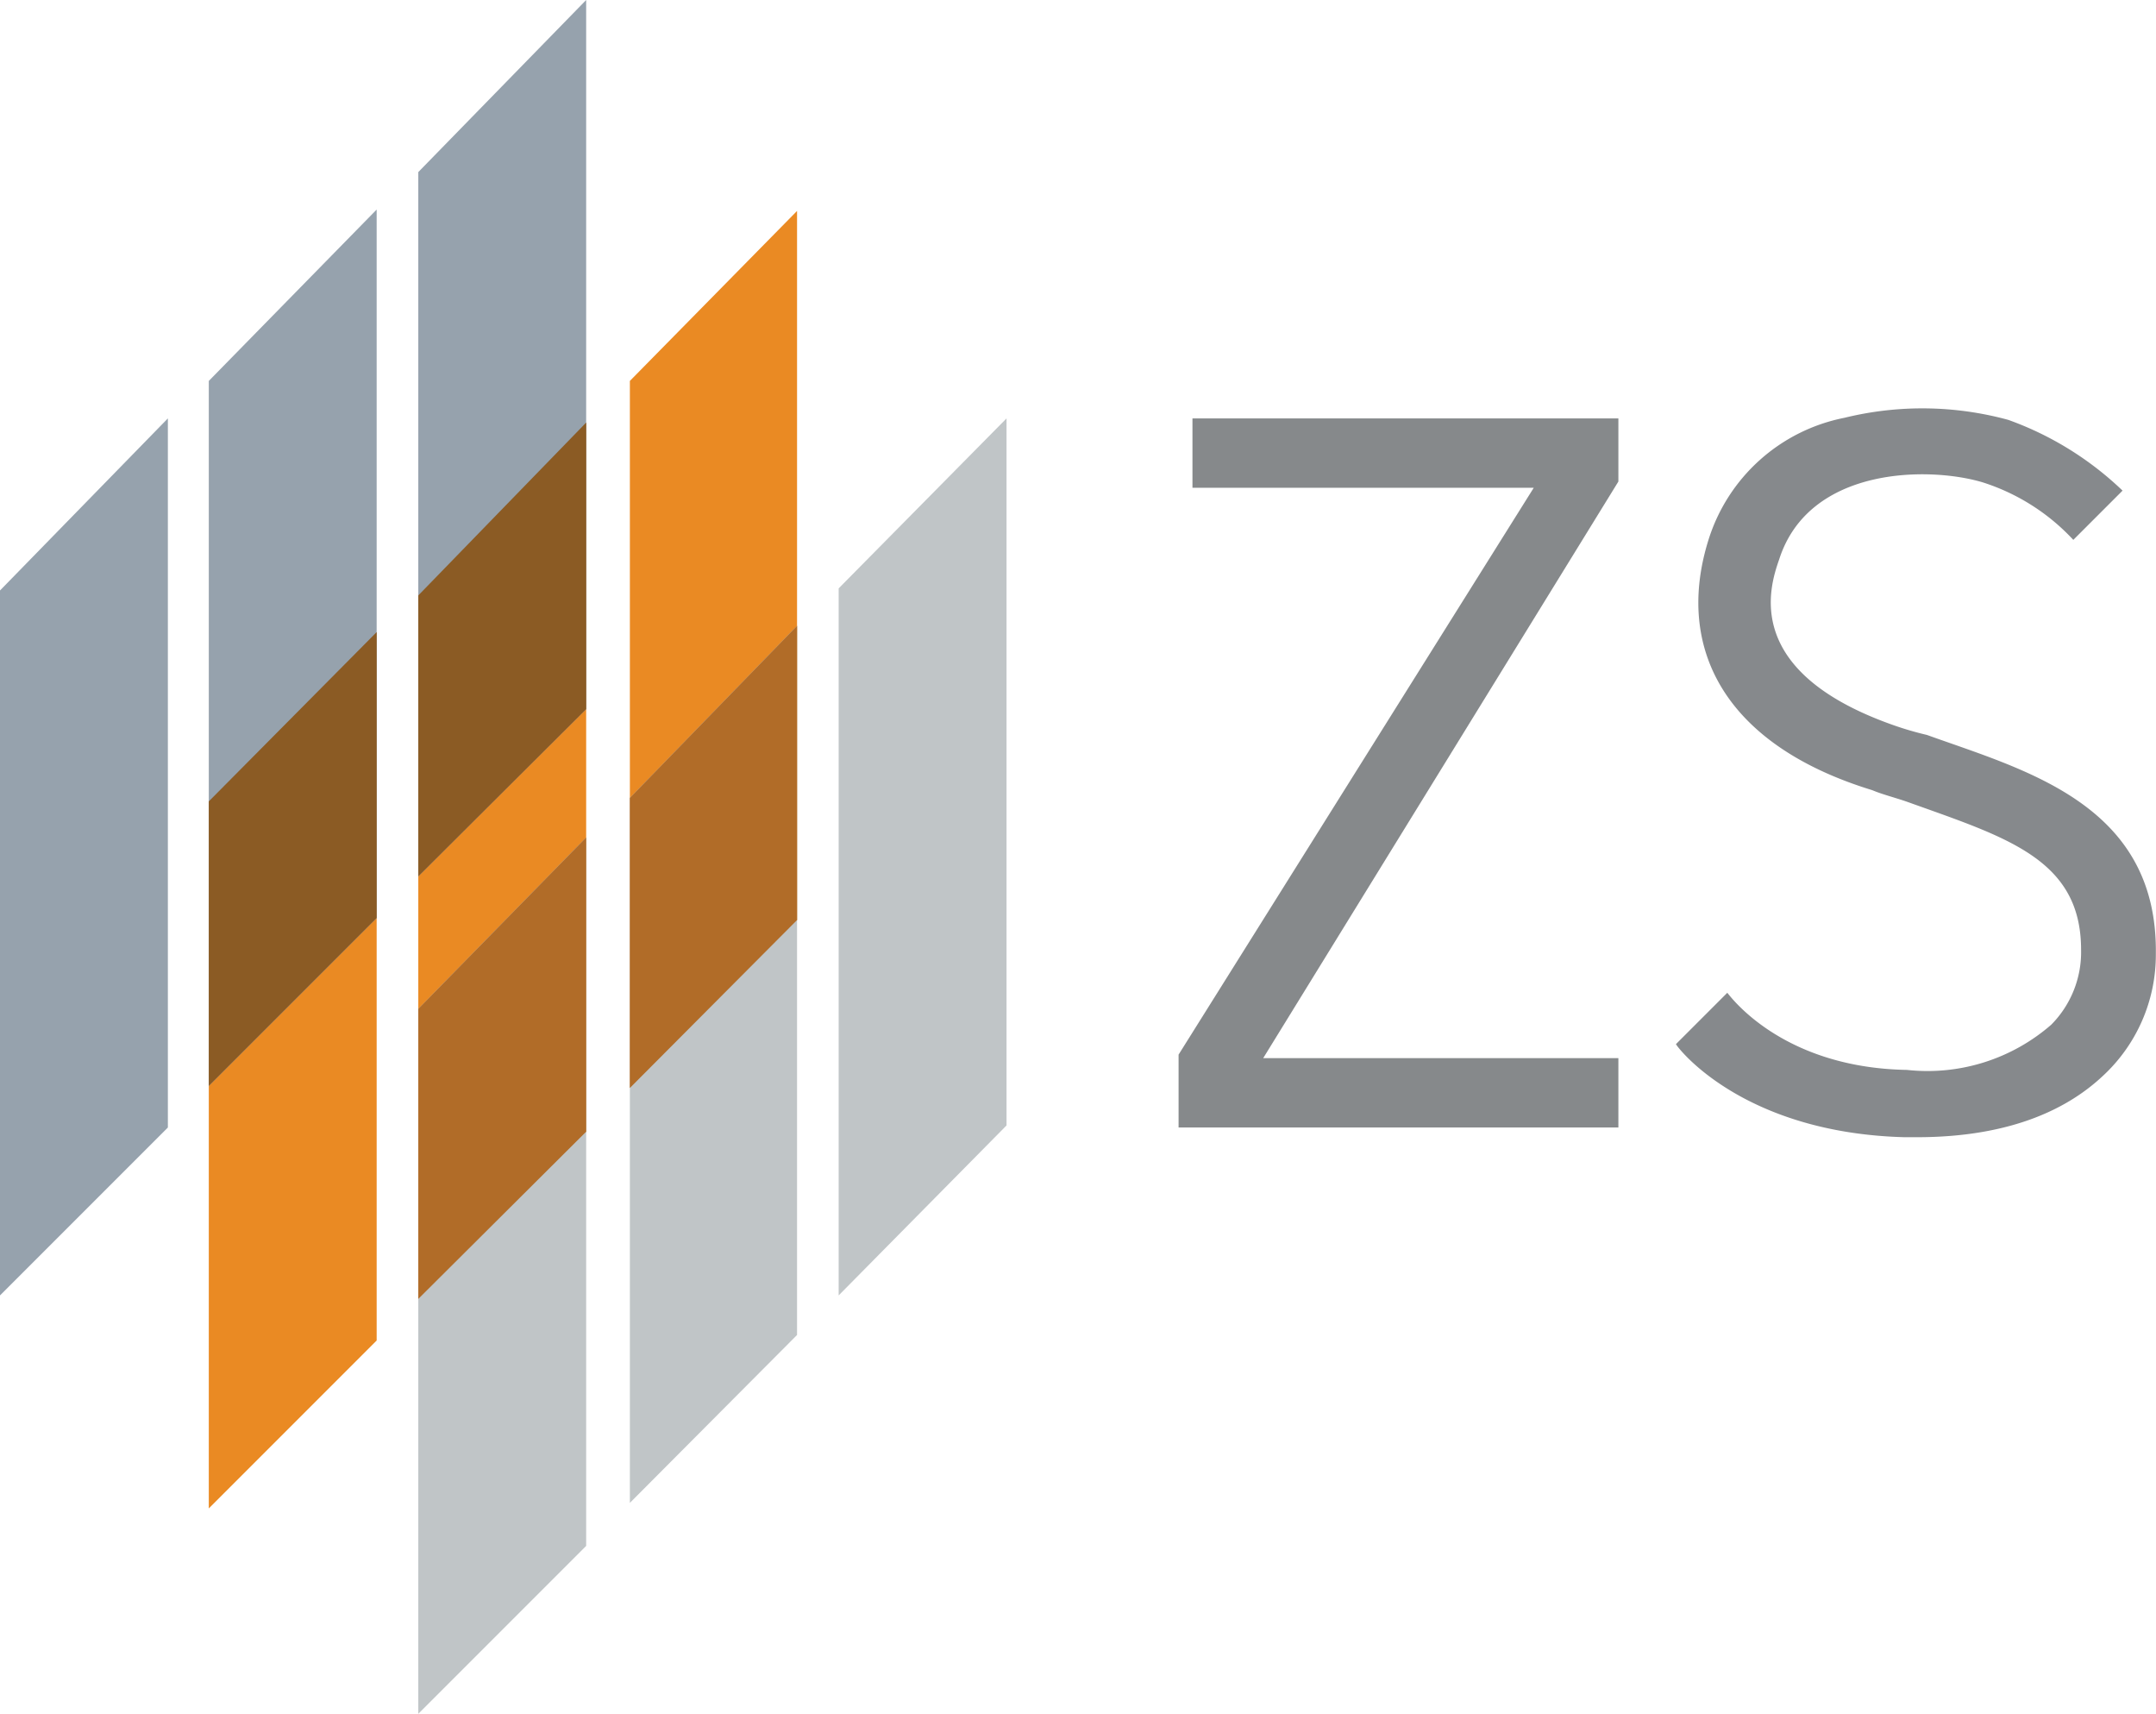 <svg id="nr7.co_eminds_index-3" xmlns="http://www.w3.org/2000/svg" width="81.092" height="64.445" viewBox="0 0 81.092 64.445">
  <path id="Path_40850" data-name="Path 40850" d="M224.014,91.1v26.639l-6.314,6.314V97.466Z" transform="translate(-209.847 -67.331)" fill="#ea8a23"/>
  <path id="Path_40851" data-name="Path 40851" d="M254.214,60.9V87.565L247.9,93.853V67.400Z" transform="translate(-232.167 -45.01)" fill="#ea8a23"/>
  <path id="Path_40852" data-name="Path 40852" d="M284.688,30.4V57.065L278.4,63.379V36.792Z" transform="translate(-254.709 -22.468)" fill="#ea8a23"/>
  <path id="Path_40853" data-name="Path 40853" d="M314.814,60.3V86.887L308.5,93.279V66.692Z" transform="translate(-276.956 -44.567)" fill="#c0c5c7"/>
  <path id="Path_40854" data-name="Path 40854" d="M284.688,90.2v26.665l-6.288,6.314V96.671Z" transform="translate(-254.709 -66.666)" fill="#c0c5c7"/>
  <path id="Path_40855" data-name="Path 40855" d="M254.214,120.7v26.639l-6.314,6.314V127.145Z" transform="translate(-232.167 -89.208)" fill="#c0c5c7"/>
  <path id="Path_40856" data-name="Path 40856" d="M193.914,60.3V86.965L187.6,93.279V66.771Z" transform="translate(-187.6 -44.567)" fill="#96a2ad"/>
  <path id="Path_40857" data-name="Path 40857" d="M224.014,30.2V56.839L217.7,63.153V36.645Z" transform="translate(-209.847 -22.32)" fill="#96a2ad"/>
  <path id="Path_40858" data-name="Path 40858" d="M254.214,0V26.665L247.9,32.953V6.471Z" transform="translate(-232.167 0)" fill="#96a2ad"/>
  <path id="Path_40859" data-name="Path 40859" d="M217.7,108.164l6.314-6.314V91.1L217.7,97.466Z" transform="translate(-209.847 -67.331)" fill="#8b5b24"/>
  <path id="Path_40860" data-name="Path 40860" d="M247.9,77.964l6.314-6.288V60.9L247.9,67.400Z" transform="translate(-232.167 -45.01)" fill="#8b5b24"/>
  <path id="Path_40861" data-name="Path 40861" d="M254.214,131.763V120.7l-6.314,6.445v10.906Z" transform="translate(-232.167 -89.208)" fill="#b16c28"/>
  <path id="Path_40862" data-name="Path 40862" d="M278.4,107.577l6.288-6.314V90.2L278.4,96.671Z" transform="translate(-254.709 -66.666)" fill="#b16c28"/>
  <path id="Path_40863" data-name="Path 40863" d="M358.022,60.3h16.02v2.374L360.683,84.356h13.359v2.609H357.5v-2.74l13.359-21.316H358.022Z" transform="translate(-313.171 -44.567)" fill="#86898b"/>
  <g id="Group_38015" data-name="Group 38015" transform="translate(63.036 15.352)">
    <g id="Group_38014" data-name="Group 38014">
      <path id="Path_40864" data-name="Path 40864" d="M438.254,86.253h-.444c-6.079-.157-8.532-3.34-8.61-3.5l1.931-1.931h0c.078.078,2.009,2.818,6.758,2.9a7.088,7.088,0,0,0,5.427-1.7,3.876,3.876,0,0,0,1.122-2.818c0-3.418-2.818-4.227-6.523-5.557-.444-.157-.965-.287-1.331-.444-5.557-1.7-7.436-5.349-6.158-9.419A6.72,6.72,0,0,1,435.54,59.2a12.282,12.282,0,0,1,6.158.078,12.109,12.109,0,0,1,4.3,2.661l-1.852,1.852a7.928,7.928,0,0,0-3.418-2.166c-2.009-.6-6.523-.6-7.645,2.9-.365,1.044-1.409,4.227,4.305,6.236a12.073,12.073,0,0,0,1.252.365c3.7,1.331,8.688,2.609,8.61,8.245a6.2,6.2,0,0,1-2.009,4.592C444.046,85.078,441.959,86.253,438.254,86.253Z" transform="translate(-429.2 -58.842)" fill="#86898c"/>
    </g>
  </g>
</svg>
